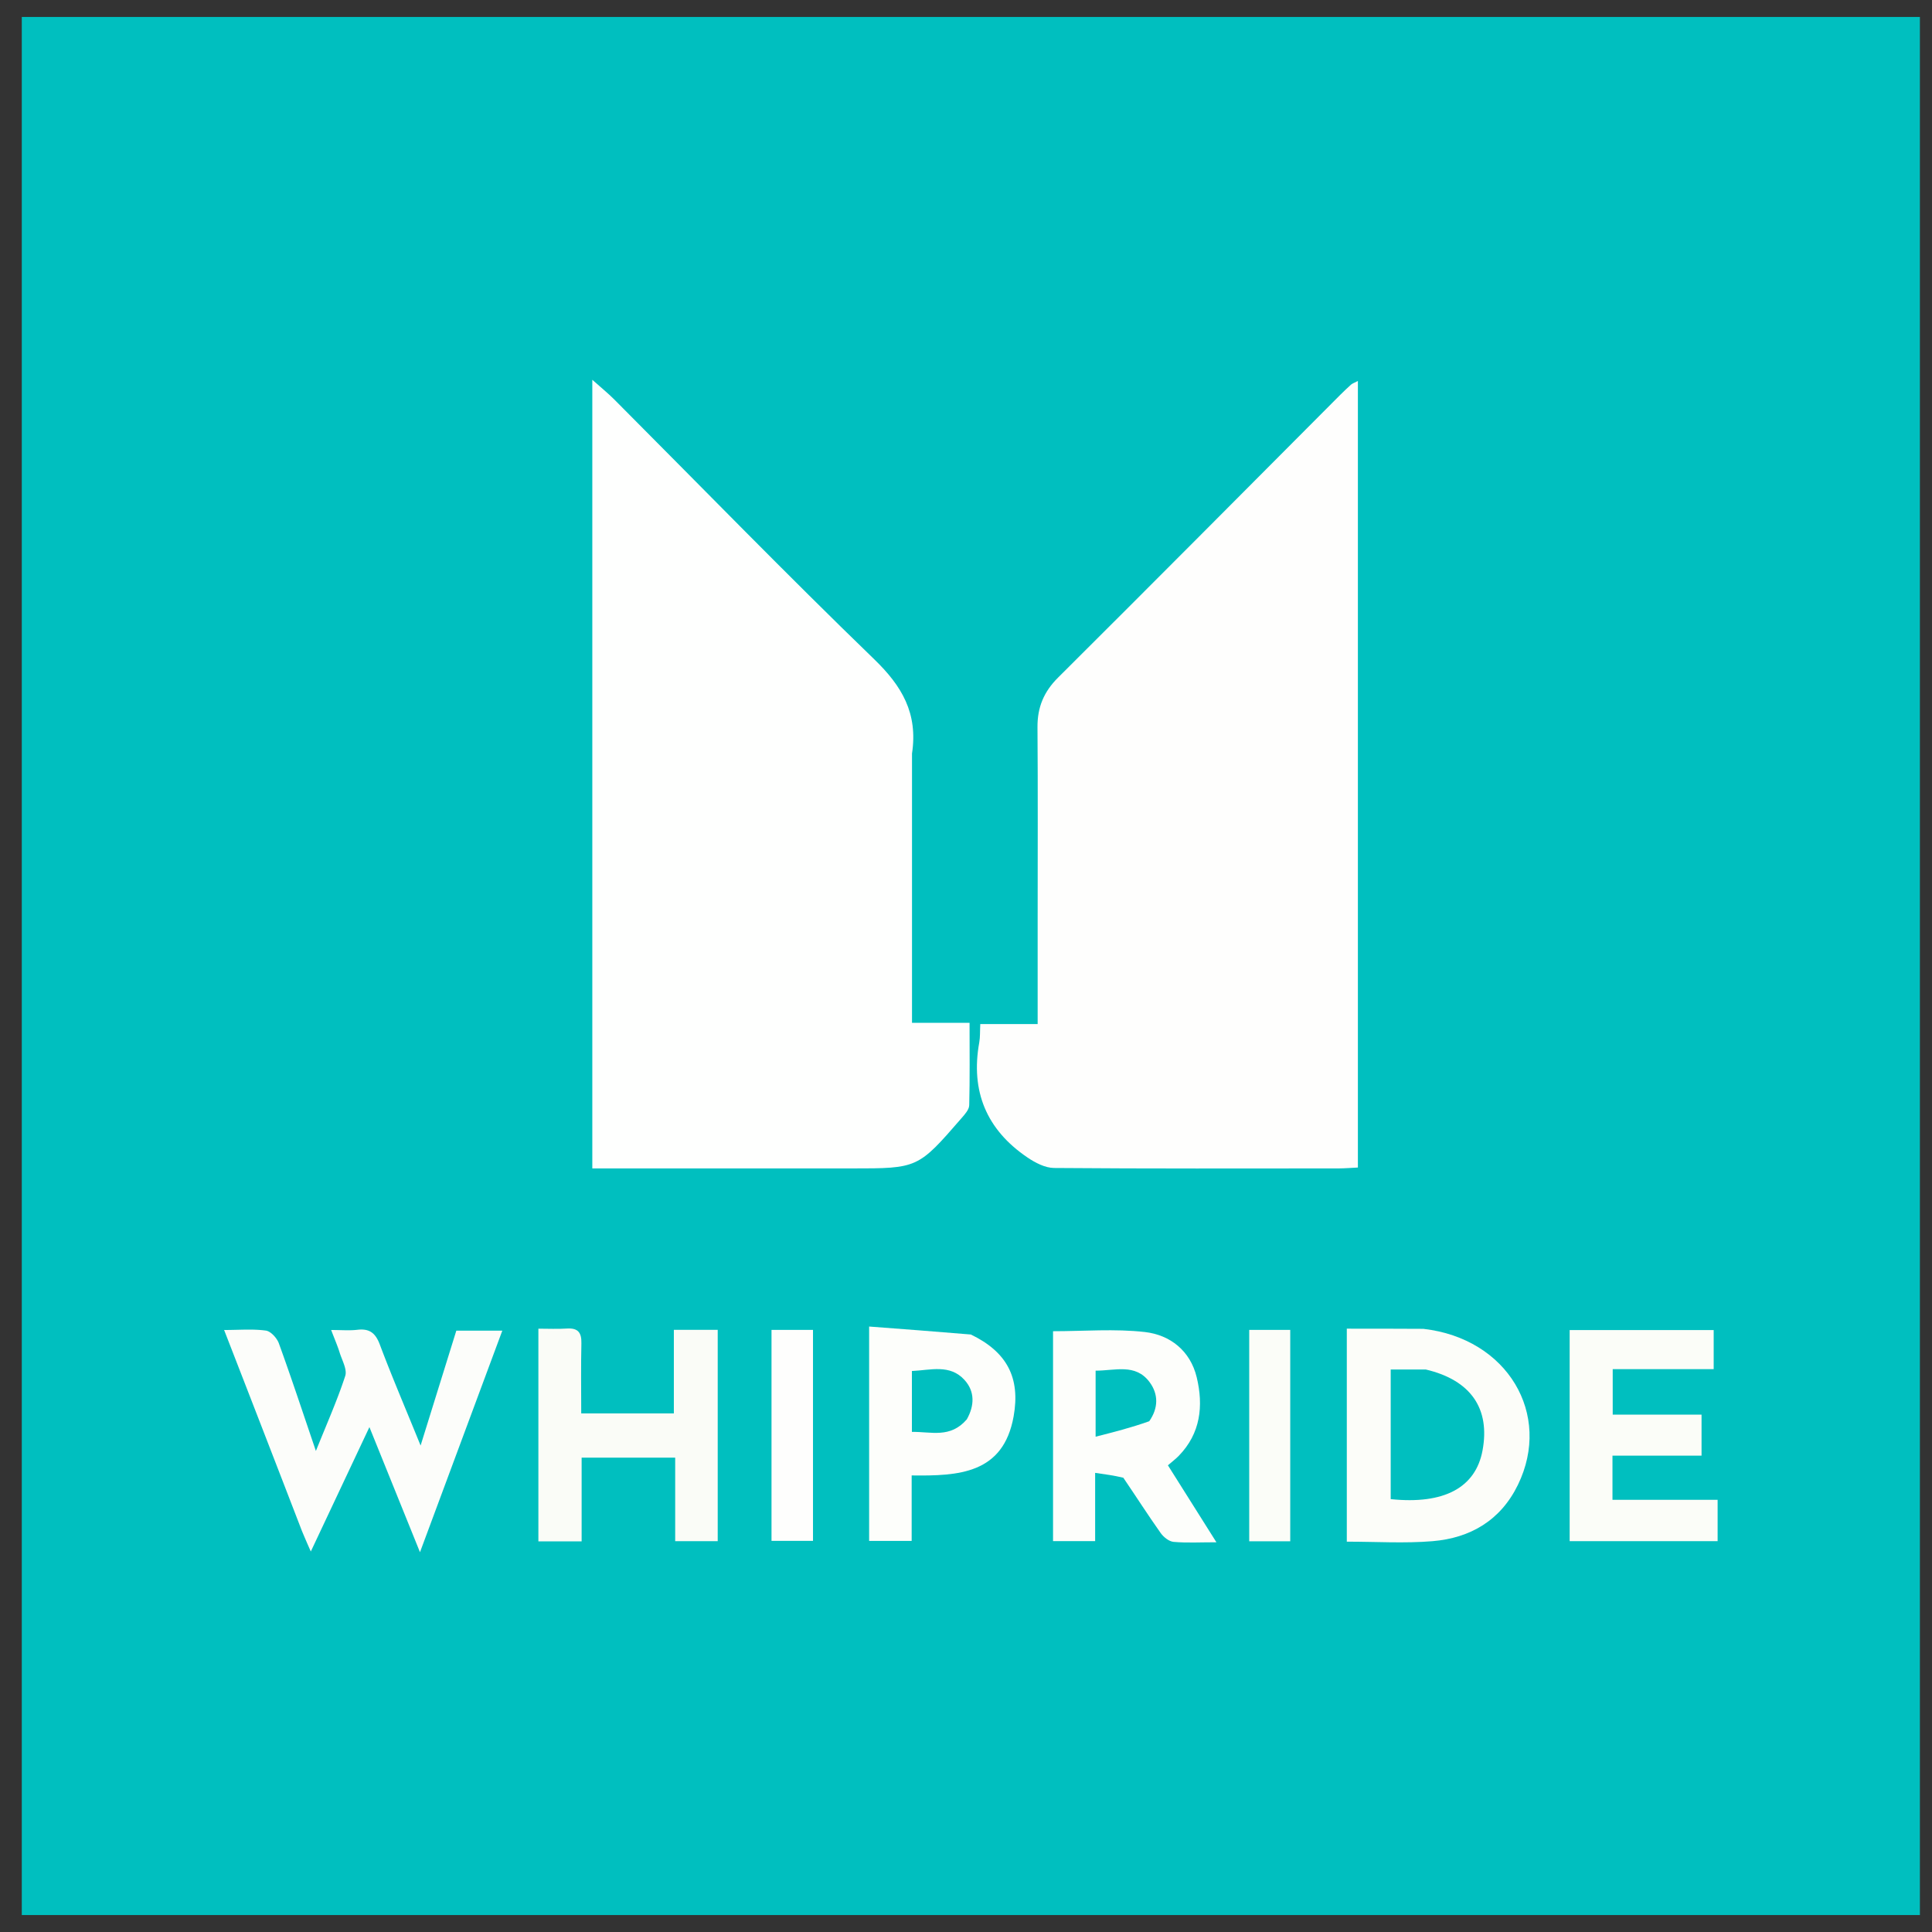 <svg width="57" height="57" fill="none" xmlns="http://www.w3.org/2000/svg"><rect width="100%" height="100%" fill="#333333" stroke="none"/><path fill="#00BFBF" d="M.643.5h56v56h-56z"/><path d="M39.542 11.649c.125-.12.218-.215.318-.301.041-.036.098-.054.202-.108v23.206c-.198.009-.382.025-.566.026-2.8.001-5.599.01-8.398-.013-.265-.002-.557-.155-.787-.311-1.205-.817-1.68-1.953-1.42-3.392.029-.163.019-.332.03-.543h1.693v-3.086c0-1.891.009-3.783-.005-5.674-.004-.586.187-1.044.607-1.462 2.775-2.762 5.534-5.54 8.326-8.342Z" fill="#FEFEFD"/><path d="M26.907 22.233v7.944h1.698c0 .853.01 1.643-.01 2.431-.003.128-.127.266-.222.375-1.292 1.49-1.293 1.489-3.25 1.489h-7.648V11.205c.248.222.462.394.654.587 2.55 2.558 5.07 5.149 7.665 7.66.814.788 1.293 1.59 1.113 2.781Z" fill="#FEFFFE"/><path d="M8.906 45.163c-.76-1.973-1.51-3.906-2.294-5.924.46 0 .852-.035 1.233.018.145.02.325.22.382.375.366 1.008.702 2.027 1.093 3.176.327-.815.633-1.501.865-2.212.063-.191-.092-.459-.163-.687-.06-.195-.143-.384-.252-.67.304 0 .54.021.772-.006.355-.042.534.09.663.433.358.952.76 1.889 1.204 2.982l1.054-3.39h1.357l-2.429 6.537-1.492-3.691-1.729 3.67a23.798 23.798 0 0 1-.264-.611Z" fill="#FCFDFA"/><path d="M21.175 44.026v1.444H19.92v-2.465h-2.76v2.47h-1.276V39.2c.29 0 .568.014.844-.004.326-.02.432.12.425.434-.016.677-.005 1.354-.005 2.069h2.733v-2.465h1.294v4.793Z" fill="#FAFCF7"/><path d="M42.001 39.206c2.47.284 3.798 2.515 2.783 4.6-.511 1.05-1.404 1.572-2.525 1.664-.823.068-1.656.014-2.524.014V39.2c.75 0 1.483 0 2.266.005Zm.062 1.198H41.03v3.825c1.576.164 2.508-.34 2.71-1.44.226-1.223-.337-2.07-1.677-2.385Z" fill="#FCFDF9"/><path d="M33.14 43.597c-.279-.066-.527-.1-.83-.143v2.014h-1.242v-6.193c.914 0 1.823-.077 2.711.024.746.086 1.34.555 1.528 1.336.202.842.116 1.653-.53 2.317-.09.093-.194.17-.32.279l1.431 2.271c-.49 0-.88.023-1.265-.012-.136-.013-.296-.142-.381-.263-.37-.523-.716-1.063-1.101-1.63Zm.766-1.666c.27-.386.278-.799.005-1.161-.415-.55-1.013-.33-1.587-.331v1.948c.552-.14 1.04-.264 1.582-.456Z" fill="#FDFEFB"/><path d="M49.322 41.736h.879v1.21h-2.628v1.303h3.102v1.22H46.31v-6.228h4.249v1.153H47.58v1.342h1.742Z" fill="#FBFDF8"/><path d="M28.643 39.372c1.061.512 1.467 1.27 1.262 2.416-.304 1.696-1.624 1.76-3.008 1.742v1.931h-1.255v-6.324c.986.074 1.972.149 3 .235Zm-.117 2.5c.225-.402.24-.821-.072-1.161-.43-.471-1-.287-1.55-.262v1.797c.567-.012 1.13.2 1.622-.373Z" fill="#FDFEFB"/><path d="M22.762 42.21v-2.974h1.224v6.224h-1.224v-3.25Z" fill="#FEFEFD"/><path d="M36.856 43.572v-4.336h1.21v6.237h-1.21v-1.9Z" fill="#FBFDF8"/></svg>